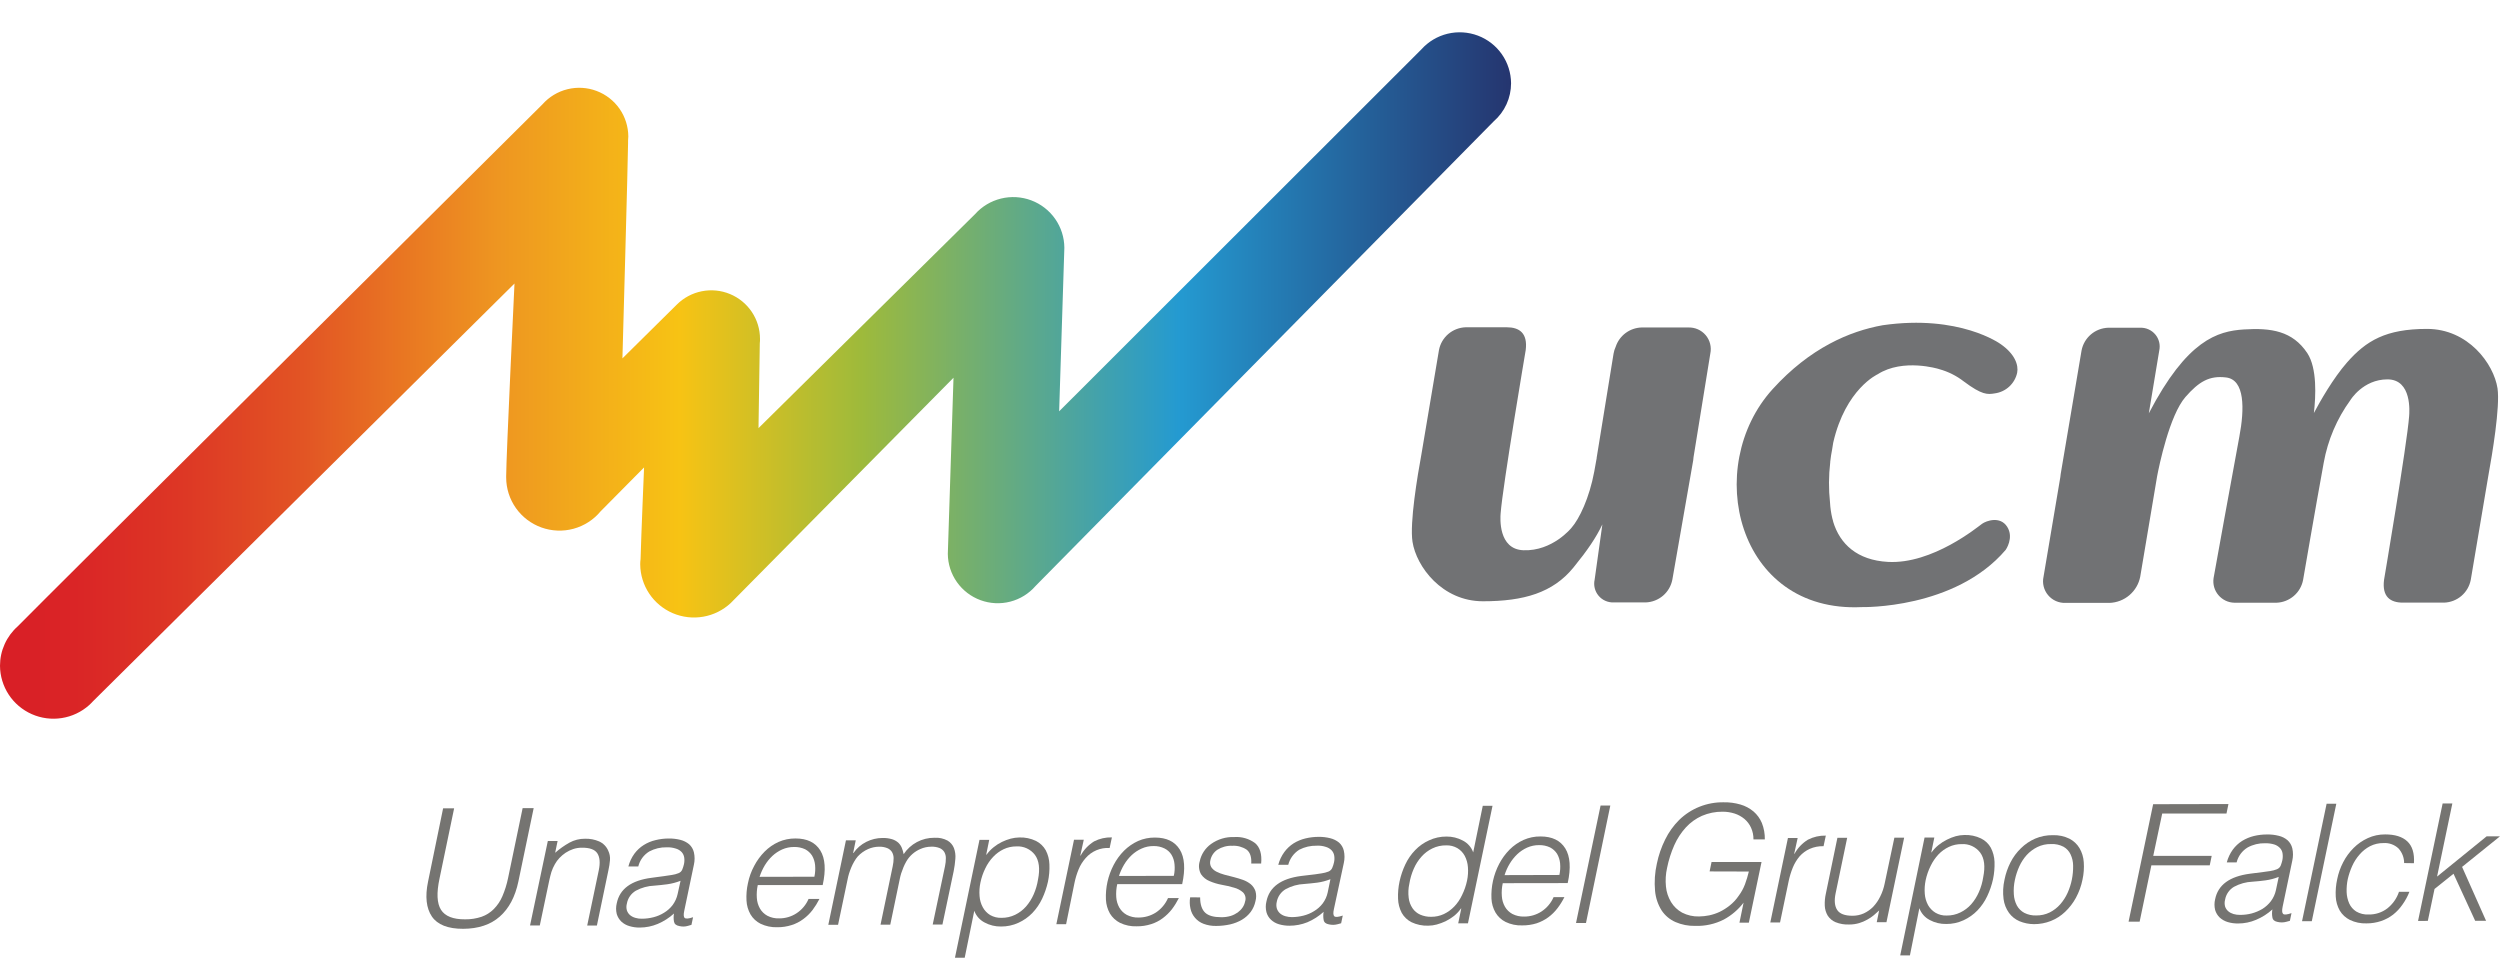 <svg width="132" height="51" viewBox="0 0 132 51" fill="none" xmlns="http://www.w3.org/2000/svg">
<g clip-path="url(#clip0_2742_4753)">
<path fill-rule="evenodd" clip-rule="evenodd" d="M131.387 25.103L130.456 30.618C130.392 30.948 130.219 31.246 129.963 31.465C129.707 31.683 129.384 31.808 129.047 31.819H126.878C126.213 31.819 125.765 31.517 125.877 30.618C125.877 30.618 127.095 23.436 127.201 21.988C127.22 21.761 127.359 20.031 126.059 20.031C124.759 20.031 124.099 21.129 124.099 21.129C123.388 22.108 122.908 23.235 122.694 24.424C122.252 26.838 121.603 30.622 121.603 30.622C121.54 30.95 121.368 31.248 121.114 31.466C120.86 31.684 120.539 31.811 120.204 31.824H117.978C117.817 31.821 117.658 31.784 117.512 31.715C117.367 31.645 117.238 31.547 117.134 31.424C117.029 31.301 116.952 31.158 116.908 31.004C116.864 30.849 116.853 30.687 116.876 30.528C116.876 30.528 117.958 24.534 118.237 23.059C118.516 21.583 118.532 20.051 117.539 19.93C116.654 19.821 116.103 20.148 115.392 20.961C114.549 21.929 114 24.598 113.897 25.14L113.004 30.448C112.931 30.828 112.73 31.172 112.435 31.424C112.14 31.676 111.767 31.82 111.379 31.833H109.056C108.881 31.839 108.708 31.805 108.549 31.734C108.39 31.663 108.249 31.556 108.137 31.422C108.026 31.289 107.946 31.131 107.905 30.963C107.863 30.794 107.861 30.618 107.899 30.448L108.786 25.187C108.787 25.134 108.793 25.082 108.804 25.03L109.906 18.506C109.969 18.177 110.142 17.878 110.398 17.659C110.653 17.441 110.976 17.316 111.313 17.304H113.006C113.157 17.299 113.308 17.329 113.445 17.391C113.583 17.453 113.705 17.546 113.802 17.662C113.898 17.777 113.967 17.914 114.003 18.06C114.039 18.207 114.041 18.359 114.009 18.506L113.458 21.823C115.478 17.946 117.085 17.485 118.476 17.395C119.912 17.304 121.047 17.471 121.827 18.647C122.349 19.442 122.275 20.926 122.173 21.807C122.499 21.193 123.188 19.976 123.923 19.138C124.939 17.983 125.98 17.366 128.147 17.366C130.314 17.366 131.668 19.197 131.87 20.509C132.008 21.497 131.591 23.983 131.387 25.103Z" fill="#717274"/>
<path fill-rule="evenodd" clip-rule="evenodd" d="M89.139 17.291H86.671C86.367 17.301 86.074 17.404 85.83 17.585C85.587 17.767 85.405 18.018 85.31 18.305C85.256 18.422 85.217 18.545 85.196 18.671L84.303 24.175C84.304 24.184 84.304 24.194 84.303 24.203C84.303 24.227 84.298 24.255 84.287 24.285C84.25 24.497 84.213 24.702 84.177 24.898C83.919 26.291 83.389 27.398 82.972 27.871C82.972 27.871 81.976 29.112 80.434 29.053C79.1 29 79.214 27.34 79.233 27.111C79.339 25.665 80.558 18.481 80.558 18.481C80.669 17.584 80.219 17.28 79.556 17.28H77.385C77.049 17.292 76.726 17.417 76.47 17.635C76.215 17.853 76.041 18.151 75.978 18.481L75.049 23.998C74.843 25.118 74.426 27.604 74.58 28.605C74.784 29.917 76.14 31.747 78.301 31.747C80.463 31.747 81.995 31.294 83.076 29.968C83.822 29.053 84.27 28.392 84.605 27.688L84.197 30.605C84.164 30.753 84.165 30.905 84.201 31.052C84.236 31.198 84.305 31.335 84.402 31.451C84.498 31.567 84.62 31.66 84.758 31.721C84.896 31.783 85.046 31.813 85.198 31.808H86.893C87.23 31.796 87.552 31.67 87.808 31.452C88.063 31.233 88.237 30.935 88.3 30.605L89.402 24.302C89.411 24.25 89.416 24.197 89.418 24.144L90.305 18.666C90.341 18.496 90.337 18.32 90.294 18.152C90.252 17.984 90.171 17.828 90.059 17.695C89.946 17.563 89.805 17.457 89.646 17.387C89.486 17.317 89.313 17.285 89.139 17.291Z" fill="#717274"/>
<path fill-rule="evenodd" clip-rule="evenodd" d="M96.735 23.738L96.794 23.372C97.446 20.526 99.143 19.76 99.143 19.76C100.484 18.904 102.357 19.48 102.357 19.48L102.39 19.491C102.861 19.62 103.302 19.84 103.687 20.139C104.649 20.86 104.941 20.835 105.321 20.771C105.607 20.733 105.874 20.608 106.086 20.414C106.298 20.219 106.445 19.964 106.506 19.683C106.587 19.275 106.389 18.688 105.623 18.161C105.623 18.161 103.468 16.588 99.408 17.172C97.656 17.485 95.566 18.375 93.595 20.546C89.892 24.624 91.685 32.373 98.302 32.055C98.302 32.055 103.219 32.178 105.9 29.033C105.9 29.033 106.35 28.396 105.979 27.814C105.608 27.232 104.877 27.497 104.655 27.655C104.433 27.812 102.034 29.8 99.678 29.668C98.065 29.578 97.147 28.731 96.789 27.539V27.521C96.77 27.464 96.761 27.43 96.745 27.366C96.68 27.093 96.64 26.814 96.625 26.535C96.549 25.83 96.553 25.119 96.636 24.415V24.382C96.66 24.159 96.695 23.943 96.735 23.738Z" fill="#717274"/>
<path d="M75.053 2.603C75.419 2.196 75.9 1.91 76.432 1.781C76.964 1.653 77.523 1.688 78.036 1.882C78.548 2.076 78.989 2.42 79.301 2.869C79.613 3.318 79.781 3.85 79.784 4.396C79.784 4.778 79.703 5.155 79.544 5.503C79.386 5.85 79.154 6.159 78.865 6.41L54.679 30.937C54.329 31.342 53.864 31.631 53.345 31.766C52.825 31.901 52.277 31.874 51.774 31.69C51.27 31.506 50.835 31.173 50.526 30.736C50.217 30.299 50.049 29.778 50.045 29.244C50.045 29.156 50.345 19.945 50.345 19.945C50.345 19.945 38.627 31.791 38.58 31.843C38.177 32.218 37.674 32.468 37.131 32.562C36.588 32.657 36.03 32.592 35.523 32.376C35.017 32.159 34.585 31.801 34.28 31.344C33.974 30.887 33.809 30.351 33.804 29.802C33.803 29.707 33.809 29.612 33.823 29.518C33.852 28.337 34.007 24.68 34.007 24.68L31.712 26.998C31.344 27.443 30.846 27.764 30.287 27.917C29.729 28.07 29.136 28.047 28.591 27.852C28.046 27.657 27.574 27.299 27.24 26.827C26.907 26.355 26.727 25.792 26.726 25.215V25.134C26.726 24.14 27.165 14.97 27.165 14.97L4.911 37.026C4.843 37.096 4.777 37.171 4.704 37.233C4.298 37.594 3.797 37.831 3.26 37.914C2.723 37.998 2.173 37.926 1.677 37.706C1.18 37.486 0.757 37.128 0.46 36.675C0.163 36.221 0.003 35.692 1.77604e-07 35.15C-0 34.755 0.084 34.365 0.247 34.006C0.409 33.646 0.647 33.325 0.944 33.063C1.965 32.007 28.645 5.506 28.645 5.506C28.993 5.114 29.452 4.837 29.962 4.711C30.471 4.585 31.007 4.616 31.498 4.801C31.989 4.985 32.412 5.314 32.712 5.743C33.011 6.173 33.172 6.683 33.175 7.206C33.174 7.279 33.17 7.353 33.162 7.426C33.165 7.475 33.165 7.525 33.162 7.574C33.162 8.275 32.864 18.922 32.864 18.922L35.735 16.083C36.094 15.724 36.552 15.479 37.051 15.379C37.55 15.279 38.068 15.329 38.538 15.523C39.009 15.717 39.411 16.045 39.694 16.467C39.977 16.889 40.128 17.384 40.128 17.892C40.128 17.97 40.128 18.047 40.117 18.124L40.049 22.605L51.48 11.31C51.843 10.902 52.321 10.615 52.852 10.484C53.382 10.354 53.94 10.387 54.451 10.579C54.962 10.771 55.403 11.114 55.715 11.561C56.027 12.008 56.195 12.539 56.198 13.083L55.923 21.717L75.053 2.603Z" fill="url(#paint0_linear_2742_4753)"/>
<path d="M23.396 42.68H23.978L23.209 46.376C23.043 47.146 23.069 47.695 23.284 48.036C23.499 48.376 23.925 48.545 24.559 48.541C24.854 48.545 25.147 48.499 25.427 48.406C25.67 48.321 25.891 48.181 26.072 47.999C26.265 47.804 26.419 47.574 26.526 47.322C26.658 47.014 26.758 46.694 26.825 46.367L27.595 42.669H28.178L27.372 46.537C27.203 47.347 26.875 47.966 26.388 48.395C25.901 48.825 25.256 49.037 24.456 49.041C23.655 49.044 23.097 48.825 22.803 48.391C22.509 47.957 22.436 47.34 22.601 46.55L23.396 42.68Z" fill="#757471"/>
<path d="M28.501 48.865H27.986L28.925 44.406H29.441L29.312 45.027C29.543 44.823 29.794 44.645 30.062 44.494C30.317 44.353 30.604 44.281 30.895 44.285C31.148 44.278 31.398 44.326 31.63 44.425C31.849 44.522 32.022 44.697 32.115 44.917C32.189 45.071 32.221 45.242 32.207 45.413C32.192 45.591 32.165 45.768 32.126 45.942L31.516 48.87H31.004L31.614 45.96C31.698 45.557 31.672 45.257 31.538 45.054C31.404 44.851 31.131 44.754 30.719 44.759C30.565 44.758 30.412 44.782 30.265 44.831C30.124 44.878 29.99 44.944 29.865 45.025C29.746 45.105 29.637 45.197 29.538 45.301C29.445 45.4 29.364 45.51 29.298 45.629C29.223 45.76 29.161 45.898 29.114 46.041C29.074 46.174 29.039 46.317 29.004 46.474L28.501 48.865Z" fill="#757471"/>
<path d="M35.117 46.251C35.215 46.237 35.334 46.222 35.474 46.198C35.595 46.181 35.714 46.149 35.828 46.103C35.874 46.085 35.915 46.058 35.95 46.024C35.984 45.989 36.011 45.947 36.028 45.902C36.062 45.816 36.09 45.728 36.111 45.638C36.139 45.518 36.144 45.394 36.126 45.272C36.109 45.167 36.063 45.069 35.992 44.99C35.909 44.904 35.806 44.841 35.692 44.807C35.534 44.755 35.367 44.731 35.2 44.738C34.88 44.731 34.564 44.807 34.282 44.957C34.137 45.045 34.012 45.16 33.912 45.296C33.813 45.432 33.741 45.586 33.701 45.75H33.178C33.241 45.507 33.35 45.278 33.497 45.074C33.632 44.893 33.798 44.737 33.99 44.617C34.181 44.497 34.391 44.41 34.61 44.359C34.839 44.302 35.073 44.273 35.308 44.273C35.515 44.27 35.721 44.294 35.922 44.344C36.091 44.386 36.249 44.464 36.385 44.575C36.511 44.688 36.599 44.838 36.638 45.003C36.687 45.218 36.687 45.441 36.638 45.656L36.129 48.087C36.085 48.288 36.093 48.417 36.153 48.468C36.214 48.519 36.359 48.51 36.594 48.429L36.509 48.832C36.469 48.845 36.408 48.863 36.326 48.885C36.25 48.908 36.17 48.921 36.091 48.922C36.016 48.922 35.941 48.913 35.868 48.896C35.701 48.865 35.608 48.788 35.586 48.658C35.561 48.518 35.561 48.374 35.586 48.234C35.333 48.464 35.043 48.65 34.728 48.783C34.429 48.909 34.107 48.974 33.782 48.975C33.596 48.978 33.41 48.952 33.231 48.898C33.073 48.853 32.928 48.772 32.807 48.66C32.693 48.549 32.609 48.411 32.564 48.259C32.518 48.074 32.518 47.881 32.564 47.696C32.718 46.935 33.33 46.486 34.401 46.348L35.117 46.251ZM35.933 46.506C35.708 46.594 35.474 46.656 35.235 46.689C35.009 46.718 34.781 46.744 34.552 46.762C34.209 46.775 33.874 46.866 33.573 47.029C33.449 47.102 33.342 47.2 33.26 47.318C33.178 47.436 33.123 47.571 33.099 47.712C33.066 47.828 33.066 47.951 33.099 48.067C33.131 48.164 33.189 48.251 33.266 48.318C33.348 48.385 33.443 48.434 33.545 48.462C33.656 48.496 33.772 48.512 33.889 48.508C34.095 48.508 34.3 48.482 34.5 48.431C34.699 48.381 34.89 48.3 35.064 48.191C35.238 48.086 35.39 47.95 35.514 47.789C35.642 47.615 35.733 47.416 35.779 47.205L35.933 46.506Z" fill="#757471"/>
<path d="M40.01 46.731C39.962 46.955 39.945 47.185 39.961 47.413C39.972 47.61 40.029 47.801 40.126 47.972C40.218 48.131 40.353 48.262 40.515 48.351C40.707 48.451 40.922 48.499 41.138 48.49C41.464 48.493 41.784 48.4 42.056 48.221C42.339 48.036 42.56 47.773 42.692 47.463H43.267C43.162 47.67 43.039 47.868 42.899 48.054C42.761 48.233 42.599 48.392 42.416 48.526C42.23 48.666 42.021 48.773 41.799 48.843C41.553 48.922 41.296 48.961 41.037 48.958C40.734 48.968 40.433 48.905 40.159 48.775C39.938 48.665 39.753 48.494 39.627 48.281C39.5 48.057 39.427 47.806 39.415 47.549C39.398 47.242 39.424 46.934 39.491 46.634C39.555 46.314 39.666 46.006 39.821 45.719C39.966 45.441 40.152 45.187 40.372 44.965C40.584 44.751 40.833 44.578 41.107 44.454C41.389 44.331 41.694 44.268 42.001 44.271C42.613 44.271 43.048 44.48 43.311 44.902C43.573 45.325 43.614 45.935 43.438 46.733L40.01 46.731ZM43 46.291C43.044 46.09 43.056 45.883 43.037 45.678C43.021 45.501 42.966 45.329 42.877 45.175C42.786 45.034 42.659 44.918 42.51 44.84C42.327 44.756 42.127 44.715 41.926 44.721C41.71 44.719 41.495 44.763 41.298 44.851C41.107 44.937 40.932 45.053 40.78 45.195C40.624 45.343 40.489 45.511 40.378 45.695C40.265 45.885 40.174 46.087 40.106 46.297L43 46.291Z" fill="#757471"/>
<path d="M44.25 48.828H43.735L44.666 44.368H45.183L45.045 45.04H45.063C45.236 44.787 45.471 44.584 45.746 44.448C46.009 44.316 46.299 44.246 46.593 44.245C46.766 44.24 46.938 44.262 47.104 44.311C47.224 44.349 47.335 44.411 47.431 44.494C47.51 44.571 47.572 44.662 47.614 44.763C47.658 44.872 47.691 44.985 47.713 45.1C47.89 44.831 48.131 44.611 48.415 44.46C48.699 44.309 49.017 44.231 49.339 44.234C49.58 44.218 49.82 44.27 50.033 44.384C50.186 44.475 50.304 44.614 50.369 44.78C50.435 44.96 50.46 45.153 50.443 45.343C50.427 45.563 50.397 45.781 50.354 45.997L49.761 48.814H49.247L49.897 45.735C49.928 45.593 49.943 45.448 49.941 45.303C49.942 45.191 49.913 45.08 49.857 44.983C49.797 44.89 49.71 44.817 49.607 44.776C49.467 44.722 49.316 44.698 49.166 44.705C48.968 44.706 48.773 44.748 48.593 44.829C48.285 44.961 48.027 45.188 47.858 45.477C47.799 45.578 47.747 45.683 47.702 45.792C47.657 45.902 47.616 46.011 47.581 46.118C47.551 46.217 47.526 46.318 47.506 46.42L47.006 48.823H46.492L47.135 45.739C47.167 45.597 47.183 45.452 47.183 45.307C47.182 45.193 47.152 45.081 47.094 44.983C47.034 44.892 46.948 44.821 46.846 44.78C46.706 44.725 46.555 44.7 46.404 44.706C46.206 44.709 46.011 44.752 45.831 44.833C45.627 44.924 45.443 45.055 45.291 45.219C45.221 45.3 45.16 45.388 45.107 45.481C45.047 45.582 44.995 45.687 44.949 45.796C44.903 45.905 44.865 46.013 44.83 46.121C44.799 46.221 44.774 46.321 44.755 46.423L44.25 48.828Z" fill="#757471"/>
<path d="M50.937 50.567H50.422L51.717 44.344H52.231L52.072 45.127H52.09C52.194 44.982 52.318 44.851 52.457 44.739C52.594 44.627 52.743 44.532 52.902 44.454C53.051 44.381 53.208 44.323 53.368 44.28C53.515 44.242 53.665 44.221 53.816 44.218C54.121 44.206 54.425 44.269 54.7 44.401C54.917 44.511 55.097 44.682 55.216 44.895C55.336 45.125 55.402 45.38 55.409 45.64C55.422 45.947 55.396 46.254 55.332 46.555C55.263 46.864 55.16 47.165 55.025 47.452C54.894 47.73 54.719 47.985 54.507 48.208C54.297 48.424 54.047 48.599 53.772 48.724C53.484 48.856 53.171 48.923 52.854 48.92C52.554 48.925 52.257 48.853 51.993 48.711C51.736 48.581 51.539 48.359 51.442 48.089L50.937 50.567ZM51.767 46.599C51.717 46.834 51.701 47.075 51.721 47.315C51.735 47.523 51.794 47.726 51.894 47.909C51.985 48.075 52.118 48.214 52.279 48.314C52.461 48.417 52.667 48.469 52.876 48.462C53.127 48.465 53.374 48.41 53.6 48.301C53.818 48.195 54.013 48.047 54.173 47.865C54.34 47.672 54.477 47.455 54.579 47.221C54.689 46.971 54.766 46.706 54.808 46.436C54.92 45.874 54.865 45.44 54.645 45.138C54.531 44.989 54.382 44.869 54.211 44.791C54.04 44.713 53.852 44.678 53.664 44.69C53.432 44.689 53.202 44.739 52.992 44.838C52.785 44.937 52.598 45.074 52.441 45.241C52.272 45.419 52.132 45.623 52.026 45.845C51.908 46.084 51.821 46.338 51.767 46.599Z" fill="#757471"/>
<path d="M56.29 48.799H55.775L56.708 44.339H57.223L57.039 45.175H57.057C57.225 44.868 57.469 44.611 57.766 44.426C58.057 44.277 58.381 44.204 58.708 44.214L58.589 44.774C58.35 44.759 58.11 44.8 57.89 44.893C57.669 44.987 57.473 45.13 57.318 45.312C57.163 45.487 57.039 45.686 56.951 45.902C56.857 46.131 56.784 46.369 56.734 46.612L56.29 48.799Z" fill="#757471"/>
<path d="M58.99 46.683C58.94 46.908 58.922 47.138 58.938 47.368C58.95 47.564 59.007 47.755 59.103 47.926C59.197 48.085 59.331 48.216 59.493 48.305C59.685 48.404 59.899 48.453 60.115 48.446C60.441 48.447 60.76 48.354 61.034 48.179C61.315 47.991 61.537 47.727 61.671 47.417H62.244C62.139 47.625 62.017 47.823 61.877 48.008C61.738 48.186 61.576 48.344 61.395 48.479C61.209 48.619 61.001 48.726 60.778 48.795C60.532 48.874 60.275 48.913 60.016 48.909C59.712 48.921 59.41 48.858 59.136 48.726C58.916 48.615 58.731 48.444 58.604 48.234C58.478 48.009 58.406 47.758 58.393 47.502C58.364 46.866 58.505 46.235 58.8 45.671C58.944 45.392 59.13 45.137 59.351 44.915C59.564 44.704 59.813 44.532 60.086 44.406C60.368 44.282 60.674 44.22 60.982 44.223C61.594 44.223 62.029 44.434 62.29 44.853C62.551 45.272 62.593 45.885 62.419 46.683H58.99ZM61.978 46.244C62.023 46.042 62.036 45.835 62.014 45.629C62 45.453 61.945 45.283 61.855 45.131C61.766 44.988 61.639 44.873 61.487 44.798C61.305 44.709 61.104 44.666 60.901 44.672C60.685 44.67 60.472 44.715 60.275 44.805C60.084 44.89 59.908 45.006 59.755 45.149C59.599 45.297 59.463 45.466 59.353 45.651C59.241 45.84 59.149 46.042 59.081 46.251L61.978 46.244Z" fill="#757471"/>
<path d="M63.367 47.382C63.367 47.767 63.465 48.036 63.639 48.195C63.814 48.354 64.097 48.429 64.484 48.429C64.654 48.431 64.823 48.407 64.986 48.36C65.117 48.318 65.24 48.256 65.353 48.177C65.453 48.104 65.54 48.015 65.61 47.913C65.674 47.819 65.718 47.713 65.74 47.602C65.769 47.519 65.774 47.431 65.755 47.345C65.736 47.26 65.693 47.182 65.632 47.119C65.496 46.999 65.332 46.913 65.156 46.868C64.942 46.805 64.725 46.754 64.504 46.716C64.284 46.676 64.069 46.611 63.863 46.522C63.68 46.448 63.523 46.32 63.413 46.156C63.357 46.053 63.322 45.94 63.31 45.824C63.298 45.707 63.31 45.589 63.346 45.477C63.423 45.108 63.637 44.782 63.944 44.562C64.3 44.308 64.73 44.179 65.167 44.196C65.561 44.168 65.952 44.282 66.269 44.516C66.521 44.73 66.637 45.091 66.589 45.594H66.066C66.086 45.25 66.007 45.007 65.823 44.862C65.601 44.714 65.337 44.642 65.07 44.657C64.79 44.644 64.513 44.718 64.277 44.867C64.087 44.996 63.956 45.193 63.909 45.417C63.892 45.477 63.887 45.541 63.894 45.604C63.902 45.667 63.922 45.728 63.953 45.783C64.023 45.886 64.118 45.969 64.229 46.024C64.363 46.092 64.504 46.145 64.65 46.184L65.142 46.31C65.311 46.354 65.472 46.403 65.63 46.458C65.778 46.511 65.915 46.588 66.038 46.685C66.153 46.782 66.239 46.909 66.288 47.051C66.337 47.225 66.337 47.41 66.288 47.584C66.246 47.789 66.16 47.983 66.036 48.151C65.911 48.316 65.755 48.455 65.577 48.561C65.382 48.675 65.171 48.758 64.951 48.808C64.709 48.861 64.463 48.889 64.216 48.889C63.987 48.895 63.758 48.857 63.544 48.775C63.371 48.71 63.218 48.602 63.098 48.462C62.977 48.322 62.895 48.154 62.857 47.974C62.812 47.778 62.807 47.576 62.84 47.379L63.367 47.382Z" fill="#757471"/>
<path d="M69.432 46.165C69.528 46.152 69.647 46.136 69.787 46.112C69.909 46.094 70.028 46.063 70.143 46.019C70.189 46 70.23 45.973 70.264 45.938C70.299 45.904 70.327 45.863 70.345 45.817C70.382 45.731 70.411 45.643 70.431 45.552C70.461 45.432 70.467 45.308 70.448 45.186C70.433 45.08 70.386 44.981 70.314 44.902C70.232 44.816 70.129 44.753 70.014 44.719C69.856 44.665 69.688 44.643 69.52 44.653C69.201 44.646 68.885 44.719 68.602 44.865C68.313 45.046 68.105 45.331 68.02 45.66H67.493C67.557 45.417 67.666 45.189 67.814 44.986C67.947 44.804 68.114 44.648 68.305 44.527C68.497 44.409 68.706 44.322 68.925 44.269C69.154 44.214 69.388 44.186 69.623 44.186C69.83 44.183 70.036 44.207 70.237 44.258C70.406 44.299 70.564 44.377 70.7 44.487C70.826 44.599 70.915 44.748 70.953 44.913C71.002 45.129 71.002 45.353 70.953 45.568L70.431 47.997C70.385 48.2 70.393 48.325 70.453 48.38C70.514 48.435 70.661 48.422 70.898 48.341L70.812 48.748L70.628 48.799C70.551 48.82 70.472 48.831 70.393 48.832C70.318 48.832 70.244 48.824 70.171 48.808C70.005 48.779 69.91 48.702 69.888 48.572C69.862 48.431 69.862 48.286 69.888 48.145C69.635 48.375 69.345 48.561 69.03 48.695C68.729 48.816 68.407 48.878 68.082 48.878C67.896 48.879 67.71 48.853 67.531 48.801C67.373 48.756 67.227 48.674 67.107 48.561C66.992 48.453 66.909 48.314 66.868 48.162C66.821 47.976 66.821 47.782 66.868 47.596C67.019 46.839 67.631 46.39 68.705 46.251L69.432 46.165ZM70.246 46.421C70.022 46.51 69.787 46.572 69.548 46.604C69.322 46.634 69.096 46.654 68.868 46.674C68.525 46.688 68.19 46.781 67.888 46.945C67.764 47.017 67.657 47.115 67.575 47.232C67.493 47.349 67.437 47.483 67.412 47.624C67.383 47.742 67.386 47.865 67.421 47.981C67.455 48.078 67.513 48.164 67.59 48.231C67.672 48.299 67.767 48.348 67.869 48.376C67.981 48.408 68.097 48.424 68.213 48.424C68.419 48.422 68.624 48.396 68.824 48.345C69.024 48.295 69.214 48.214 69.388 48.105C69.562 48 69.715 47.864 69.838 47.703C69.968 47.529 70.058 47.33 70.103 47.119L70.246 46.421Z" fill="#757471"/>
<path d="M78.29 42.548H78.805L77.508 48.751H76.994L77.155 47.968H77.139C77.036 48.116 76.912 48.249 76.772 48.362C76.633 48.47 76.484 48.563 76.327 48.642C76.177 48.712 76.021 48.77 75.861 48.814C75.714 48.854 75.563 48.875 75.411 48.876C75.106 48.886 74.803 48.824 74.527 48.693C74.31 48.583 74.13 48.411 74.011 48.199C73.891 47.968 73.824 47.714 73.817 47.454C73.805 47.147 73.832 46.839 73.897 46.538C73.964 46.228 74.066 45.927 74.202 45.64C74.332 45.362 74.507 45.108 74.72 44.888C74.929 44.669 75.179 44.494 75.455 44.37C75.742 44.236 76.056 44.168 76.373 44.17C76.673 44.166 76.97 44.239 77.234 44.38C77.492 44.511 77.689 44.734 77.785 45.005L78.29 42.548ZM77.46 46.498C77.51 46.263 77.526 46.022 77.506 45.783C77.491 45.574 77.434 45.371 77.337 45.186C77.247 45.021 77.116 44.883 76.955 44.785C76.775 44.68 76.569 44.628 76.36 44.635C76.106 44.631 75.854 44.687 75.626 44.798C75.408 44.903 75.214 45.051 75.054 45.232C74.884 45.422 74.746 45.639 74.645 45.874C74.534 46.126 74.457 46.391 74.413 46.663C74.359 46.907 74.347 47.158 74.379 47.406C74.401 47.603 74.47 47.791 74.581 47.955C74.682 48.104 74.823 48.221 74.988 48.294C75.171 48.373 75.368 48.412 75.567 48.407C75.799 48.409 76.029 48.359 76.239 48.261C76.445 48.162 76.632 48.026 76.79 47.86C76.958 47.682 77.096 47.478 77.198 47.256C77.317 47.015 77.405 46.761 77.46 46.498Z" fill="#757471"/>
<path d="M79.346 46.632C79.296 46.857 79.279 47.088 79.297 47.318C79.309 47.515 79.365 47.706 79.462 47.877C79.554 48.036 79.689 48.167 79.851 48.256C80.043 48.354 80.257 48.402 80.472 48.395C80.798 48.398 81.118 48.305 81.39 48.127C81.673 47.941 81.895 47.678 82.03 47.368H82.601C82.497 47.575 82.374 47.773 82.233 47.957C82.096 48.138 81.933 48.298 81.75 48.433C81.563 48.57 81.355 48.676 81.135 48.75C80.888 48.826 80.631 48.864 80.373 48.861C80.07 48.873 79.768 48.81 79.495 48.678C79.273 48.568 79.088 48.395 78.962 48.182C78.834 47.959 78.761 47.708 78.749 47.45C78.72 46.812 78.861 46.177 79.157 45.611C79.302 45.333 79.488 45.079 79.708 44.857C79.921 44.645 80.169 44.472 80.443 44.348C80.725 44.224 81.031 44.161 81.339 44.165C81.951 44.165 82.386 44.375 82.647 44.796C82.907 45.217 82.951 45.828 82.775 46.627L79.346 46.632ZM82.336 46.198C82.38 45.995 82.392 45.786 82.373 45.58C82.356 45.404 82.302 45.233 82.213 45.08C82.122 44.938 81.996 44.823 81.846 44.745C81.664 44.659 81.463 44.617 81.262 44.622C81.045 44.621 80.83 44.666 80.632 44.754C80.442 44.84 80.267 44.956 80.116 45.098C79.96 45.247 79.825 45.415 79.714 45.6C79.599 45.79 79.507 45.993 79.442 46.206L82.336 46.198Z" fill="#757471"/>
<path d="M83.214 48.733L84.511 42.532H85.025L83.74 48.733H83.214Z" fill="#757471"/>
<path d="M90.267 46.011L90.37 45.513H93.009L92.339 48.717H91.843L92.061 47.66C91.781 48.028 91.425 48.331 91.018 48.552C90.55 48.79 90.028 48.905 89.503 48.887C89.147 48.895 88.794 48.826 88.467 48.685C88.168 48.555 87.913 48.341 87.733 48.07C87.538 47.759 87.42 47.407 87.387 47.042C87.343 46.558 87.375 46.07 87.483 45.596C87.573 45.155 87.721 44.728 87.922 44.325C88.108 43.944 88.356 43.597 88.656 43.297C88.967 42.993 89.334 42.754 89.738 42.594C90.142 42.433 90.574 42.354 91.009 42.361C91.31 42.355 91.609 42.395 91.898 42.479C92.15 42.552 92.383 42.677 92.585 42.845C92.778 43.011 92.929 43.22 93.027 43.454C93.136 43.73 93.189 44.024 93.183 44.32H92.583C92.586 44.105 92.542 43.893 92.453 43.698C92.372 43.52 92.253 43.364 92.104 43.238C91.952 43.113 91.778 43.017 91.591 42.956C91.385 42.89 91.169 42.857 90.952 42.858C90.577 42.854 90.205 42.929 89.861 43.077C89.54 43.22 89.252 43.428 89.014 43.687C88.761 43.964 88.555 44.281 88.403 44.624C88.232 45.01 88.104 45.414 88.021 45.828C87.949 46.15 87.929 46.481 87.962 46.809C87.989 47.098 88.081 47.377 88.23 47.626C88.372 47.86 88.573 48.053 88.814 48.186C89.092 48.329 89.402 48.399 89.714 48.389C89.891 48.386 90.068 48.367 90.241 48.332C90.431 48.292 90.616 48.231 90.792 48.149C90.983 48.056 91.163 47.943 91.329 47.81C91.511 47.666 91.67 47.494 91.8 47.302C91.94 47.115 92.052 46.91 92.135 46.692C92.216 46.471 92.284 46.246 92.339 46.017L90.267 46.011Z" fill="#757471"/>
<path d="M93.986 48.706H93.472L94.403 44.245H94.917L94.733 45.08H94.75C94.918 44.774 95.162 44.518 95.459 44.335C95.751 44.186 96.075 44.112 96.403 44.12L96.284 44.679C96.031 44.671 95.78 44.72 95.549 44.822C95.347 44.915 95.166 45.049 95.018 45.215C94.869 45.393 94.748 45.593 94.66 45.808C94.566 46.038 94.494 46.276 94.443 46.518L93.986 48.706Z" fill="#757471"/>
<path d="M100.023 44.23H100.539L99.605 48.693H99.092L99.219 48.071C99.132 48.151 99.035 48.237 98.938 48.323C98.83 48.412 98.714 48.49 98.591 48.557C98.455 48.634 98.312 48.696 98.163 48.74C97.992 48.791 97.814 48.815 97.636 48.814C97.39 48.825 97.144 48.783 96.916 48.691C96.746 48.62 96.602 48.498 96.502 48.343C96.409 48.186 96.356 48.008 96.348 47.825C96.338 47.607 96.358 47.389 96.407 47.175L97.015 44.236H97.531L96.921 47.164C96.84 47.551 96.87 47.844 97.004 48.047C97.138 48.25 97.408 48.352 97.814 48.352C98.019 48.353 98.223 48.31 98.411 48.226C98.596 48.14 98.764 48.021 98.907 47.875C99.056 47.716 99.179 47.536 99.274 47.34C99.382 47.124 99.461 46.895 99.509 46.657L100.023 44.23Z" fill="#757471"/>
<path d="M100.844 50.444H100.332L101.617 44.221H102.133L101.972 45.005H101.988C102.093 44.86 102.216 44.729 102.355 44.617C102.493 44.506 102.642 44.411 102.8 44.333C102.95 44.257 103.107 44.196 103.268 44.15C103.414 44.111 103.565 44.09 103.716 44.088C104.021 44.075 104.325 44.138 104.6 44.271C104.818 44.378 104.998 44.549 105.116 44.761C105.235 44.992 105.302 45.247 105.311 45.506C105.321 45.813 105.295 46.121 105.232 46.421C105.164 46.731 105.061 47.032 104.925 47.318C104.795 47.595 104.621 47.849 104.409 48.071C104.199 48.288 103.95 48.464 103.674 48.59C103.386 48.723 103.073 48.79 102.756 48.786C102.455 48.792 102.158 48.72 101.893 48.578C101.637 48.446 101.44 48.223 101.342 47.953L100.844 50.444ZM101.674 46.476C101.625 46.712 101.609 46.953 101.628 47.192C101.643 47.401 101.702 47.604 101.801 47.789C101.894 47.953 102.027 48.091 102.188 48.19C102.368 48.296 102.575 48.349 102.783 48.34C103.034 48.344 103.282 48.288 103.507 48.178C103.725 48.073 103.92 47.926 104.08 47.745C104.248 47.553 104.384 47.336 104.486 47.102C104.597 46.85 104.674 46.584 104.714 46.312C104.828 45.752 104.776 45.319 104.554 45.017C104.44 44.867 104.291 44.748 104.119 44.669C103.948 44.591 103.76 44.557 103.571 44.569C103.339 44.567 103.109 44.617 102.899 44.717C102.692 44.815 102.505 44.95 102.348 45.116C102.18 45.297 102.041 45.502 101.935 45.724C101.817 45.963 101.729 46.216 101.674 46.476Z" fill="#757471"/>
<path d="M107.395 48.795C107.131 48.794 106.871 48.741 106.627 48.64C106.408 48.546 106.217 48.395 106.076 48.202C105.921 47.986 105.822 47.734 105.788 47.47C105.744 47.129 105.761 46.783 105.838 46.447C105.901 46.129 106.008 45.821 106.155 45.532C106.296 45.255 106.482 45.003 106.706 44.787C106.922 44.574 107.175 44.402 107.454 44.28C107.75 44.154 108.07 44.092 108.392 44.097C108.692 44.087 108.991 44.15 109.261 44.28C109.483 44.393 109.669 44.566 109.797 44.78C109.93 45.007 110.007 45.262 110.023 45.525C110.045 45.831 110.023 46.139 109.957 46.44C109.89 46.777 109.772 47.102 109.608 47.404C109.458 47.681 109.264 47.931 109.035 48.148C108.819 48.353 108.565 48.516 108.288 48.627C108.004 48.739 107.701 48.796 107.395 48.795ZM109.395 46.438C109.443 46.197 109.465 45.952 109.461 45.706C109.46 45.499 109.413 45.296 109.325 45.109C109.247 44.942 109.119 44.802 108.958 44.71C108.753 44.603 108.524 44.553 108.293 44.566C108.043 44.56 107.796 44.615 107.571 44.725C107.36 44.829 107.169 44.972 107.009 45.146C106.848 45.327 106.716 45.531 106.616 45.752C106.515 45.977 106.438 46.213 106.387 46.454C106.332 46.704 106.313 46.961 106.33 47.216C106.34 47.425 106.396 47.629 106.493 47.814C106.583 47.977 106.719 48.111 106.883 48.199C107.075 48.296 107.289 48.344 107.505 48.336C107.756 48.341 108.004 48.286 108.229 48.175C108.438 48.069 108.625 47.924 108.78 47.748C108.939 47.567 109.07 47.362 109.169 47.143C109.27 46.917 109.346 46.681 109.395 46.438Z" fill="#757471"/>
<path d="M112.389 48.663L113.686 42.462L117.662 42.453L117.559 42.953H114.165L113.691 45.191H116.777L116.674 45.691H113.592L112.973 48.663H112.389Z" fill="#757471"/>
<path d="M119.501 46.042C119.599 46.031 119.716 46.013 119.869 45.991C119.99 45.973 120.109 45.941 120.223 45.896C120.269 45.877 120.31 45.85 120.345 45.816C120.379 45.781 120.407 45.74 120.425 45.695C120.458 45.608 120.485 45.519 120.506 45.429C120.532 45.309 120.537 45.185 120.519 45.063C120.505 44.958 120.459 44.86 120.388 44.781C120.305 44.693 120.201 44.626 120.085 44.589C119.927 44.541 119.761 44.519 119.595 44.523C119.275 44.516 118.958 44.592 118.677 44.745C118.385 44.92 118.176 45.204 118.094 45.533H117.575C117.638 45.291 117.746 45.063 117.892 44.86C118.026 44.678 118.192 44.522 118.383 44.401C118.576 44.283 118.786 44.195 119.005 44.141C119.234 44.086 119.468 44.059 119.703 44.06C119.909 44.056 120.115 44.079 120.315 44.13C120.486 44.169 120.646 44.249 120.78 44.362C120.905 44.475 120.994 44.624 121.033 44.788C121.082 45.004 121.082 45.227 121.033 45.442L120.524 47.869C120.482 48.07 120.489 48.197 120.548 48.253C120.607 48.31 120.756 48.294 120.991 48.213L120.906 48.62L120.723 48.669C120.646 48.691 120.567 48.703 120.488 48.704C120.412 48.704 120.337 48.696 120.264 48.68C120.098 48.649 120.005 48.574 119.983 48.444C119.956 48.303 119.956 48.158 119.983 48.017C119.73 48.249 119.438 48.434 119.121 48.566C118.822 48.694 118.5 48.76 118.175 48.76C117.989 48.763 117.803 48.738 117.624 48.685C117.467 48.638 117.322 48.556 117.2 48.446C117.086 48.336 117.003 48.198 116.959 48.047C116.913 47.86 116.913 47.666 116.959 47.479C117.112 46.723 117.72 46.275 118.796 46.132L119.501 46.042ZM120.317 46.3C120.092 46.389 119.858 46.45 119.619 46.483C119.395 46.513 119.169 46.536 118.937 46.553C118.594 46.567 118.259 46.659 117.957 46.822C117.833 46.894 117.727 46.993 117.646 47.11C117.564 47.227 117.509 47.361 117.485 47.501C117.452 47.621 117.452 47.747 117.485 47.867C117.518 47.964 117.576 48.05 117.654 48.116C117.735 48.183 117.83 48.232 117.931 48.261C118.043 48.293 118.16 48.308 118.276 48.306C118.483 48.307 118.688 48.282 118.888 48.23C119.086 48.176 119.277 48.096 119.454 47.992C119.626 47.884 119.778 47.747 119.902 47.585C120.031 47.413 120.122 47.214 120.168 47.003L120.317 46.3Z" fill="#757471"/>
<path d="M121.548 48.638L122.845 42.438H123.357L122.063 48.638H121.548Z" fill="#757471"/>
<path d="M126.938 45.57C126.939 45.283 126.832 45.006 126.637 44.794C126.532 44.696 126.407 44.62 126.271 44.572C126.135 44.524 125.991 44.504 125.847 44.514C125.601 44.511 125.357 44.567 125.138 44.679C124.928 44.789 124.741 44.937 124.587 45.117C124.425 45.299 124.293 45.505 124.194 45.728C124.095 45.948 124.018 46.177 123.963 46.412C123.915 46.639 123.895 46.871 123.902 47.102C123.909 47.31 123.956 47.515 124.04 47.705C124.119 47.878 124.247 48.025 124.407 48.127C124.604 48.243 124.831 48.298 125.059 48.285C125.416 48.294 125.765 48.181 126.049 47.965C126.336 47.738 126.551 47.434 126.666 47.088H127.217C127.123 47.327 127 47.554 126.85 47.763C126.713 47.963 126.546 48.141 126.356 48.292C126.165 48.439 125.951 48.553 125.722 48.631C125.474 48.714 125.213 48.756 124.951 48.755C124.648 48.766 124.346 48.703 124.073 48.572C123.852 48.462 123.667 48.292 123.54 48.08C123.412 47.852 123.339 47.598 123.327 47.337C123.311 47.03 123.337 46.722 123.404 46.422C123.466 46.111 123.572 45.811 123.718 45.53C123.861 45.251 124.047 44.996 124.269 44.774C124.486 44.557 124.74 44.38 125.019 44.253C125.307 44.121 125.62 44.054 125.937 44.057C126.449 44.057 126.841 44.176 127.105 44.423C127.37 44.67 127.489 45.052 127.456 45.578L126.938 45.57Z" fill="#757471"/>
<path d="M127.673 48.625L128.971 42.424H129.484L128.677 46.284L131.296 44.157H132L129.998 45.772L131.265 48.62H130.69L129.546 46.134L128.543 46.938L128.189 48.623L127.673 48.625Z" fill="#757471"/>
</g>
<defs>
<linearGradient id="paint0_linear_2742_4753" x1="1.77596e-07" y1="19.826" x2="79.784" y2="19.826" gradientUnits="userSpaceOnUse">
<stop offset="0.01" stop-color="#D91F26"/>
<stop offset="0.05" stop-color="#DA2526"/>
<stop offset="0.12" stop-color="#DD3725"/>
<stop offset="0.2" stop-color="#E25424"/>
<stop offset="0.28" stop-color="#EA7D22"/>
<stop offset="0.33" stop-color="#EE9621"/>
<stop offset="0.45" stop-color="#F7C314"/>
<stop offset="0.57" stop-color="#9EBA3B"/>
<stop offset="0.78" stop-color="#249AD1"/>
<stop offset="0.84" stop-color="#247EB6"/>
<stop offset="1" stop-color="#25356F"/>
</linearGradient>
<clipPath id="clip0_2742_4753">
<rect width="132" height="50.567" fill="white"/>
</clipPath>
</defs>
</svg>
